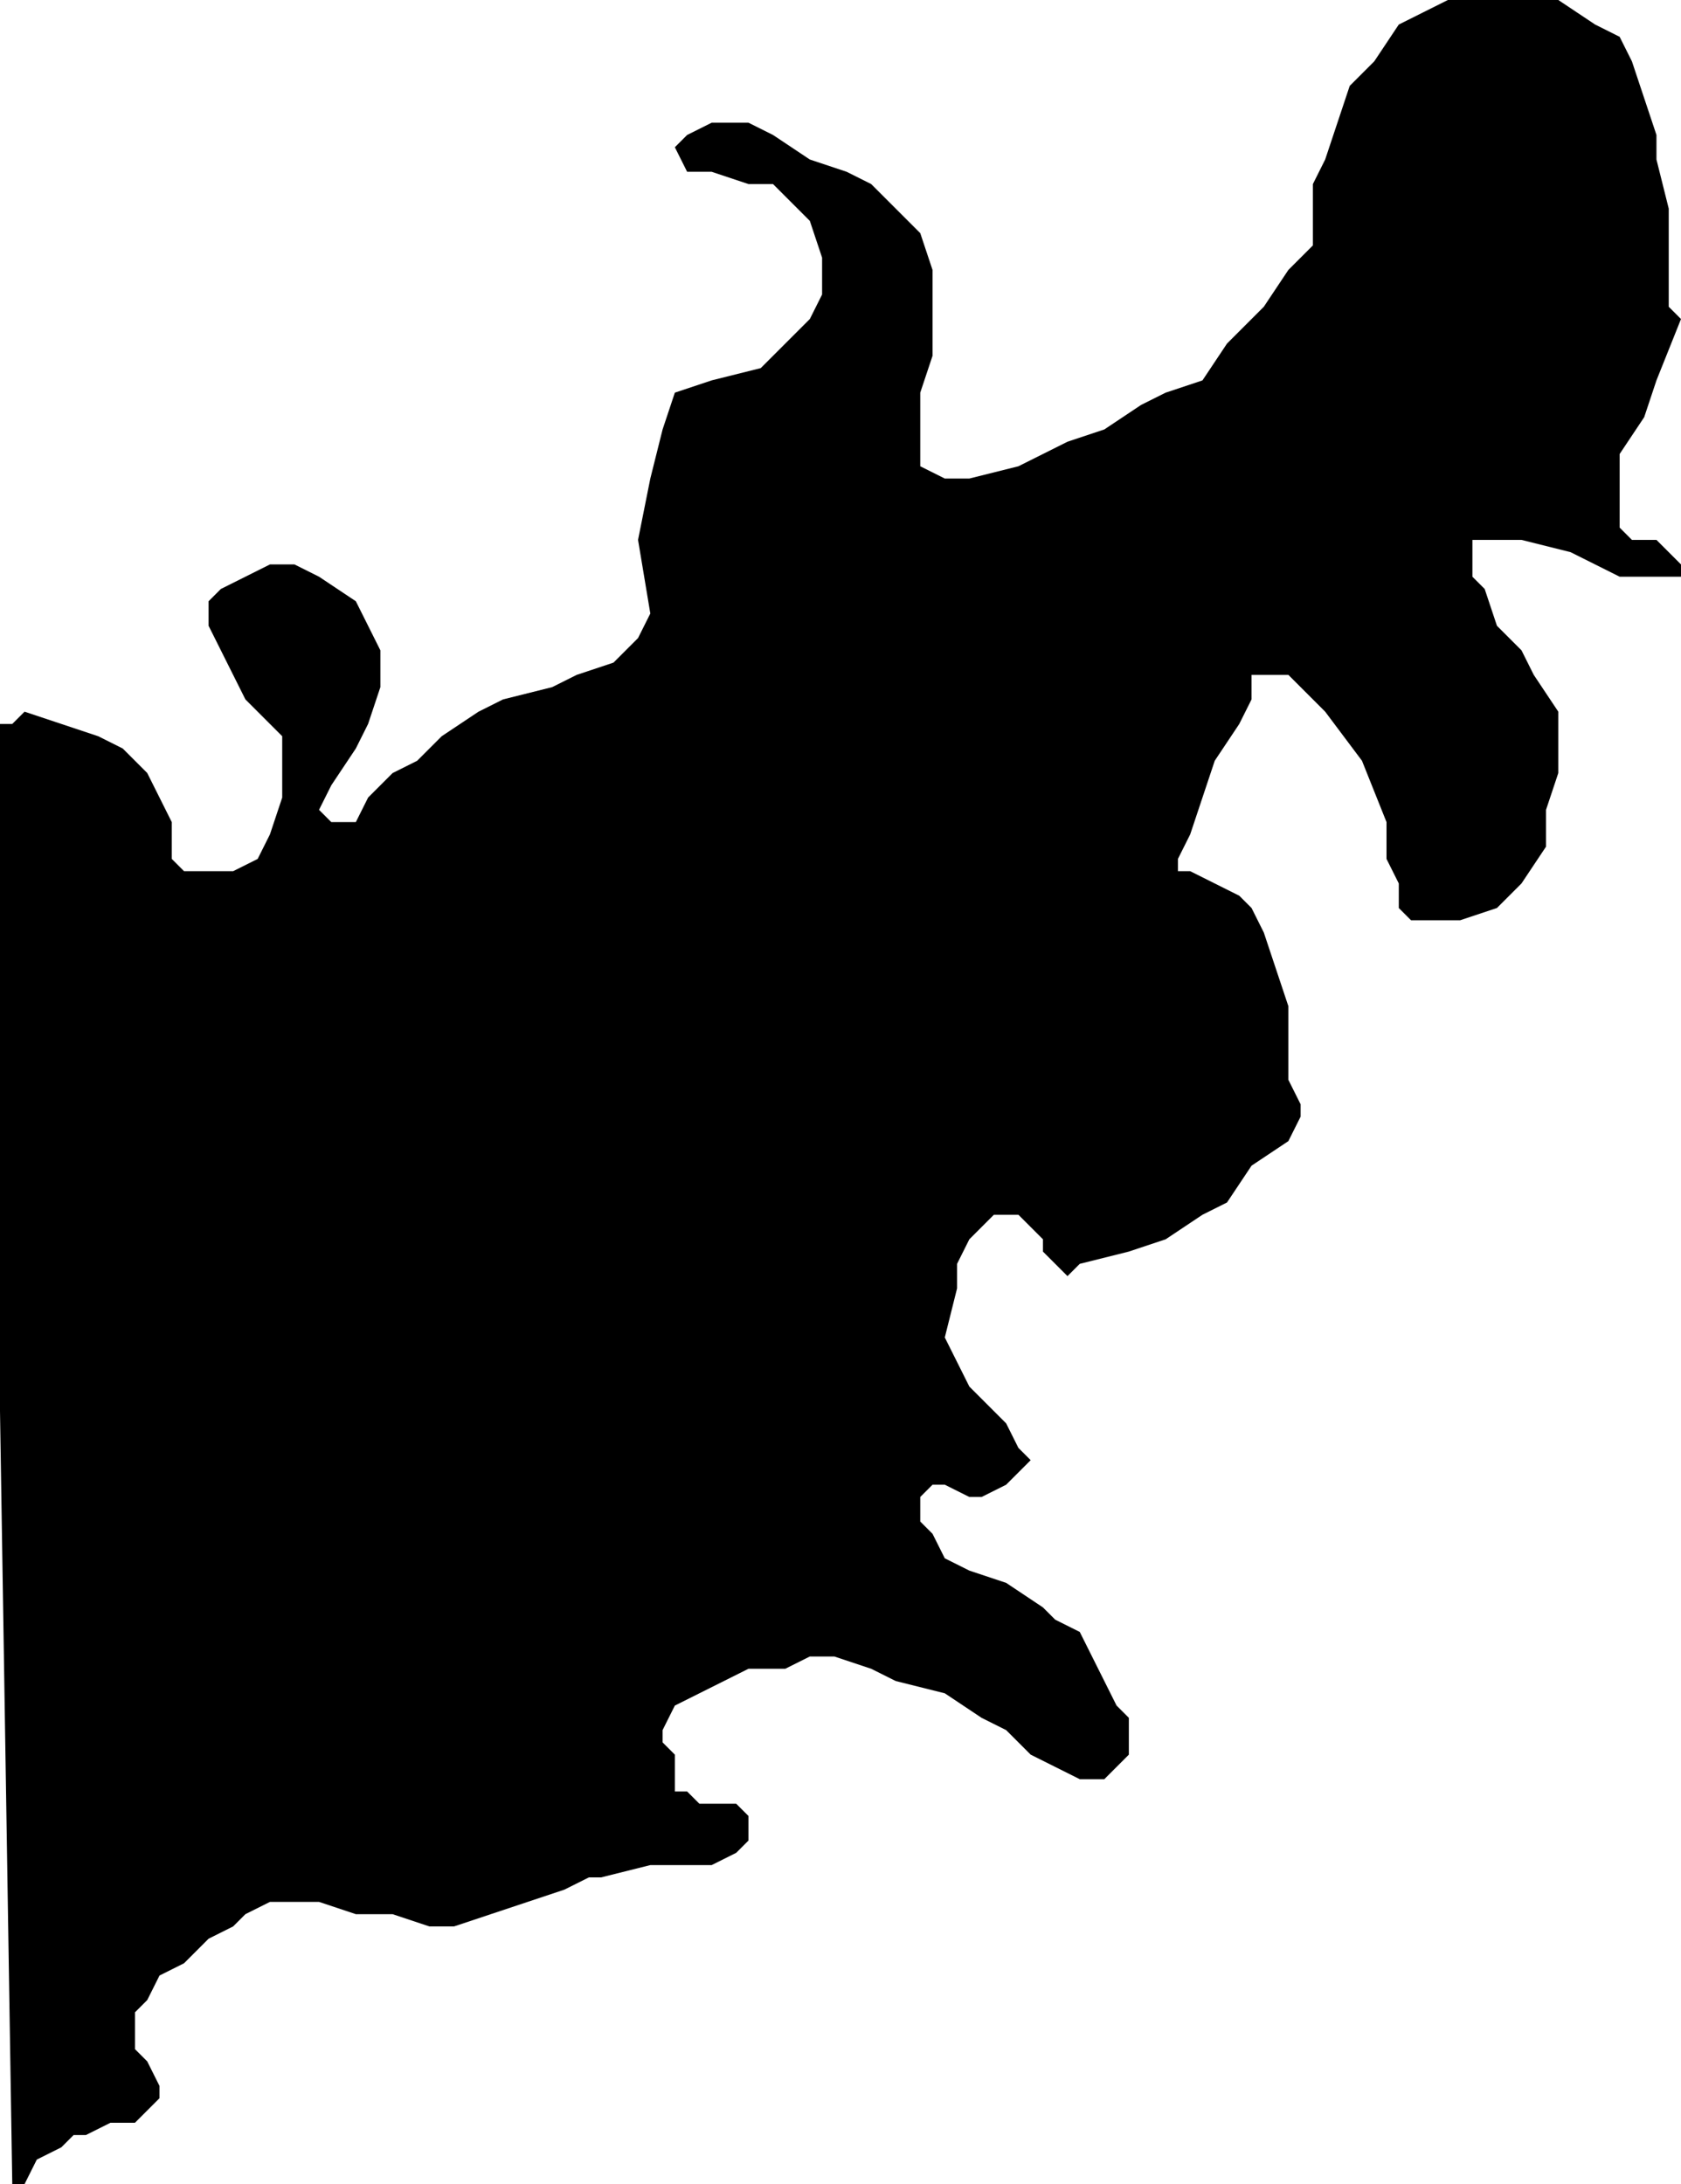 <?xml version="1.0" standalone="no"?><!DOCTYPE svg PUBLIC "-//W3C//DTD SVG 1.1//EN" "http://www.w3.org/Graphics/SVG/1.1/DTD/svg11.dtd"><svg xmlns="http://www.w3.org/2000/svg" viewBox="342 -1929 137 178" version = "1.1">
<g id="90301" ><path d="M 474,-1892 L 474,-1888 L 474,-1886 L 475,-1885 L 477,-1885 L 478,-1884 L 479,-1883 L 479,-1882 L 477,-1882 L 475,-1882 L 474,-1882 L 472,-1883 L 470,-1884 L 466,-1885 L 464,-1885 L 462,-1885 L 462,-1884 L 462,-1882 L 463,-1881 L 464,-1878 L 466,-1876 L 467,-1874 L 469,-1871 L 469,-1868 L 469,-1866 L 468,-1863 L 468,-1860 L 466,-1857 L 464,-1855 L 461,-1854 L 459,-1854 L 457,-1854 L 456,-1855 L 456,-1857 L 455,-1859 L 455,-1862 L 453,-1867 L 450,-1871 L 448,-1873 L 447,-1874 L 446,-1874 L 445,-1874 L 444,-1874 L 444,-1872 L 443,-1870 L 441,-1867 L 439,-1861 L 438,-1859 L 438,-1858 L 439,-1858 L 441,-1857 L 443,-1856 L 444,-1855 L 445,-1853 L 446,-1850 L 447,-1847 L 447,-1841 L 448,-1839 L 448,-1838 L 447,-1836 L 444,-1834 L 442,-1831 L 440,-1830 L 437,-1828 L 434,-1827 L 430,-1826 L 429,-1825 L 428,-1826 L 427,-1827 L 427,-1828 L 426,-1829 L 425,-1830 L 423,-1830 L 422,-1829 L 421,-1828 L 420,-1826 L 420,-1824 L 419,-1820 L 420,-1818 L 421,-1816 L 422,-1815 L 423,-1814 L 424,-1813 L 425,-1811 L 426,-1810 L 425,-1809 L 424,-1808 L 422,-1807 L 421,-1807 L 419,-1808 L 418,-1808 L 417,-1807 L 417,-1806 L 417,-1805 L 418,-1804 L 419,-1802 L 421,-1801 L 424,-1800 L 427,-1798 L 428,-1797 L 430,-1796 L 431,-1794 L 432,-1792 L 433,-1790 L 434,-1789 L 434,-1788 L 434,-1786 L 433,-1785 L 432,-1784 L 430,-1784 L 428,-1785 L 426,-1786 L 424,-1788 L 422,-1789 L 419,-1791 L 415,-1792 L 413,-1793 L 410,-1794 L 408,-1794 L 406,-1793 L 403,-1793 L 401,-1792 L 399,-1791 L 397,-1790 L 396,-1788 L 396,-1787 L 397,-1786 L 397,-1785 L 397,-1783 L 398,-1783 L 399,-1782 L 401,-1782 L 402,-1782 L 403,-1781 L 403,-1780 L 403,-1779 L 402,-1778 L 400,-1777 L 398,-1777 L 395,-1777 L 391,-1776 L 390,-1776 L 388,-1775 L 385,-1774 L 382,-1773 L 379,-1772 L 377,-1772 L 374,-1773 L 371,-1773 L 368,-1774 L 366,-1774 L 364,-1774 L 362,-1773 L 361,-1772 L 359,-1771 L 358,-1770 L 357,-1769 L 355,-1768 L 354,-1766 L 353,-1765 L 353,-1763 L 353,-1762 L 354,-1761 L 355,-1759 L 355,-1758 L 354,-1757 L 353,-1756 L 352,-1756 L 351,-1756 L 349,-1755 L 348,-1755 L 347,-1754 L 345,-1753 L 344,-1751 L 343,-1751 L 342,-1814 L 342,-1870 L 343,-1870 L 344,-1871 L 347,-1870 L 350,-1869 L 352,-1868 L 354,-1866 L 355,-1864 L 356,-1862 L 356,-1859 L 357,-1858 L 359,-1858 L 361,-1858 L 363,-1859 L 364,-1861 L 365,-1864 L 365,-1867 L 365,-1869 L 362,-1872 L 361,-1874 L 360,-1876 L 359,-1878 L 359,-1880 L 360,-1881 L 362,-1882 L 364,-1883 L 366,-1883 L 368,-1882 L 371,-1880 L 372,-1878 L 373,-1876 L 373,-1873 L 372,-1870 L 371,-1868 L 369,-1865 L 368,-1863 L 369,-1862 L 371,-1862 L 372,-1864 L 374,-1866 L 376,-1867 L 378,-1869 L 381,-1871 L 383,-1872 L 387,-1873 L 389,-1874 L 392,-1875 L 394,-1877 L 395,-1879 L 394,-1885 L 395,-1890 L 396,-1894 L 397,-1897 L 400,-1898 L 404,-1899 L 406,-1901 L 408,-1903 L 409,-1905 L 409,-1908 L 408,-1911 L 406,-1913 L 405,-1914 L 403,-1914 L 400,-1915 L 398,-1915 L 397,-1917 L 398,-1918 L 400,-1919 L 403,-1919 L 405,-1918 L 408,-1916 L 411,-1915 L 413,-1914 L 415,-1912 L 417,-1910 L 418,-1907 L 418,-1904 L 418,-1900 L 417,-1897 L 417,-1895 L 417,-1893 L 417,-1891 L 419,-1890 L 421,-1890 L 425,-1891 L 429,-1893 L 432,-1894 L 435,-1896 L 437,-1897 L 440,-1898 L 442,-1901 L 445,-1904 L 447,-1907 L 449,-1909 L 449,-1912 L 449,-1914 L 450,-1916 L 451,-1919 L 452,-1922 L 454,-1924 L 456,-1927 L 458,-1928 L 460,-1929 L 466,-1929 L 469,-1929 L 472,-1927 L 474,-1926 L 475,-1924 L 476,-1921 L 477,-1918 L 477,-1916 L 478,-1912 L 478,-1910 L 478,-1907 L 478,-1904 L 479,-1903 L 477,-1898 L 476,-1895 L 474,-1892 " /></g>
</svg>
